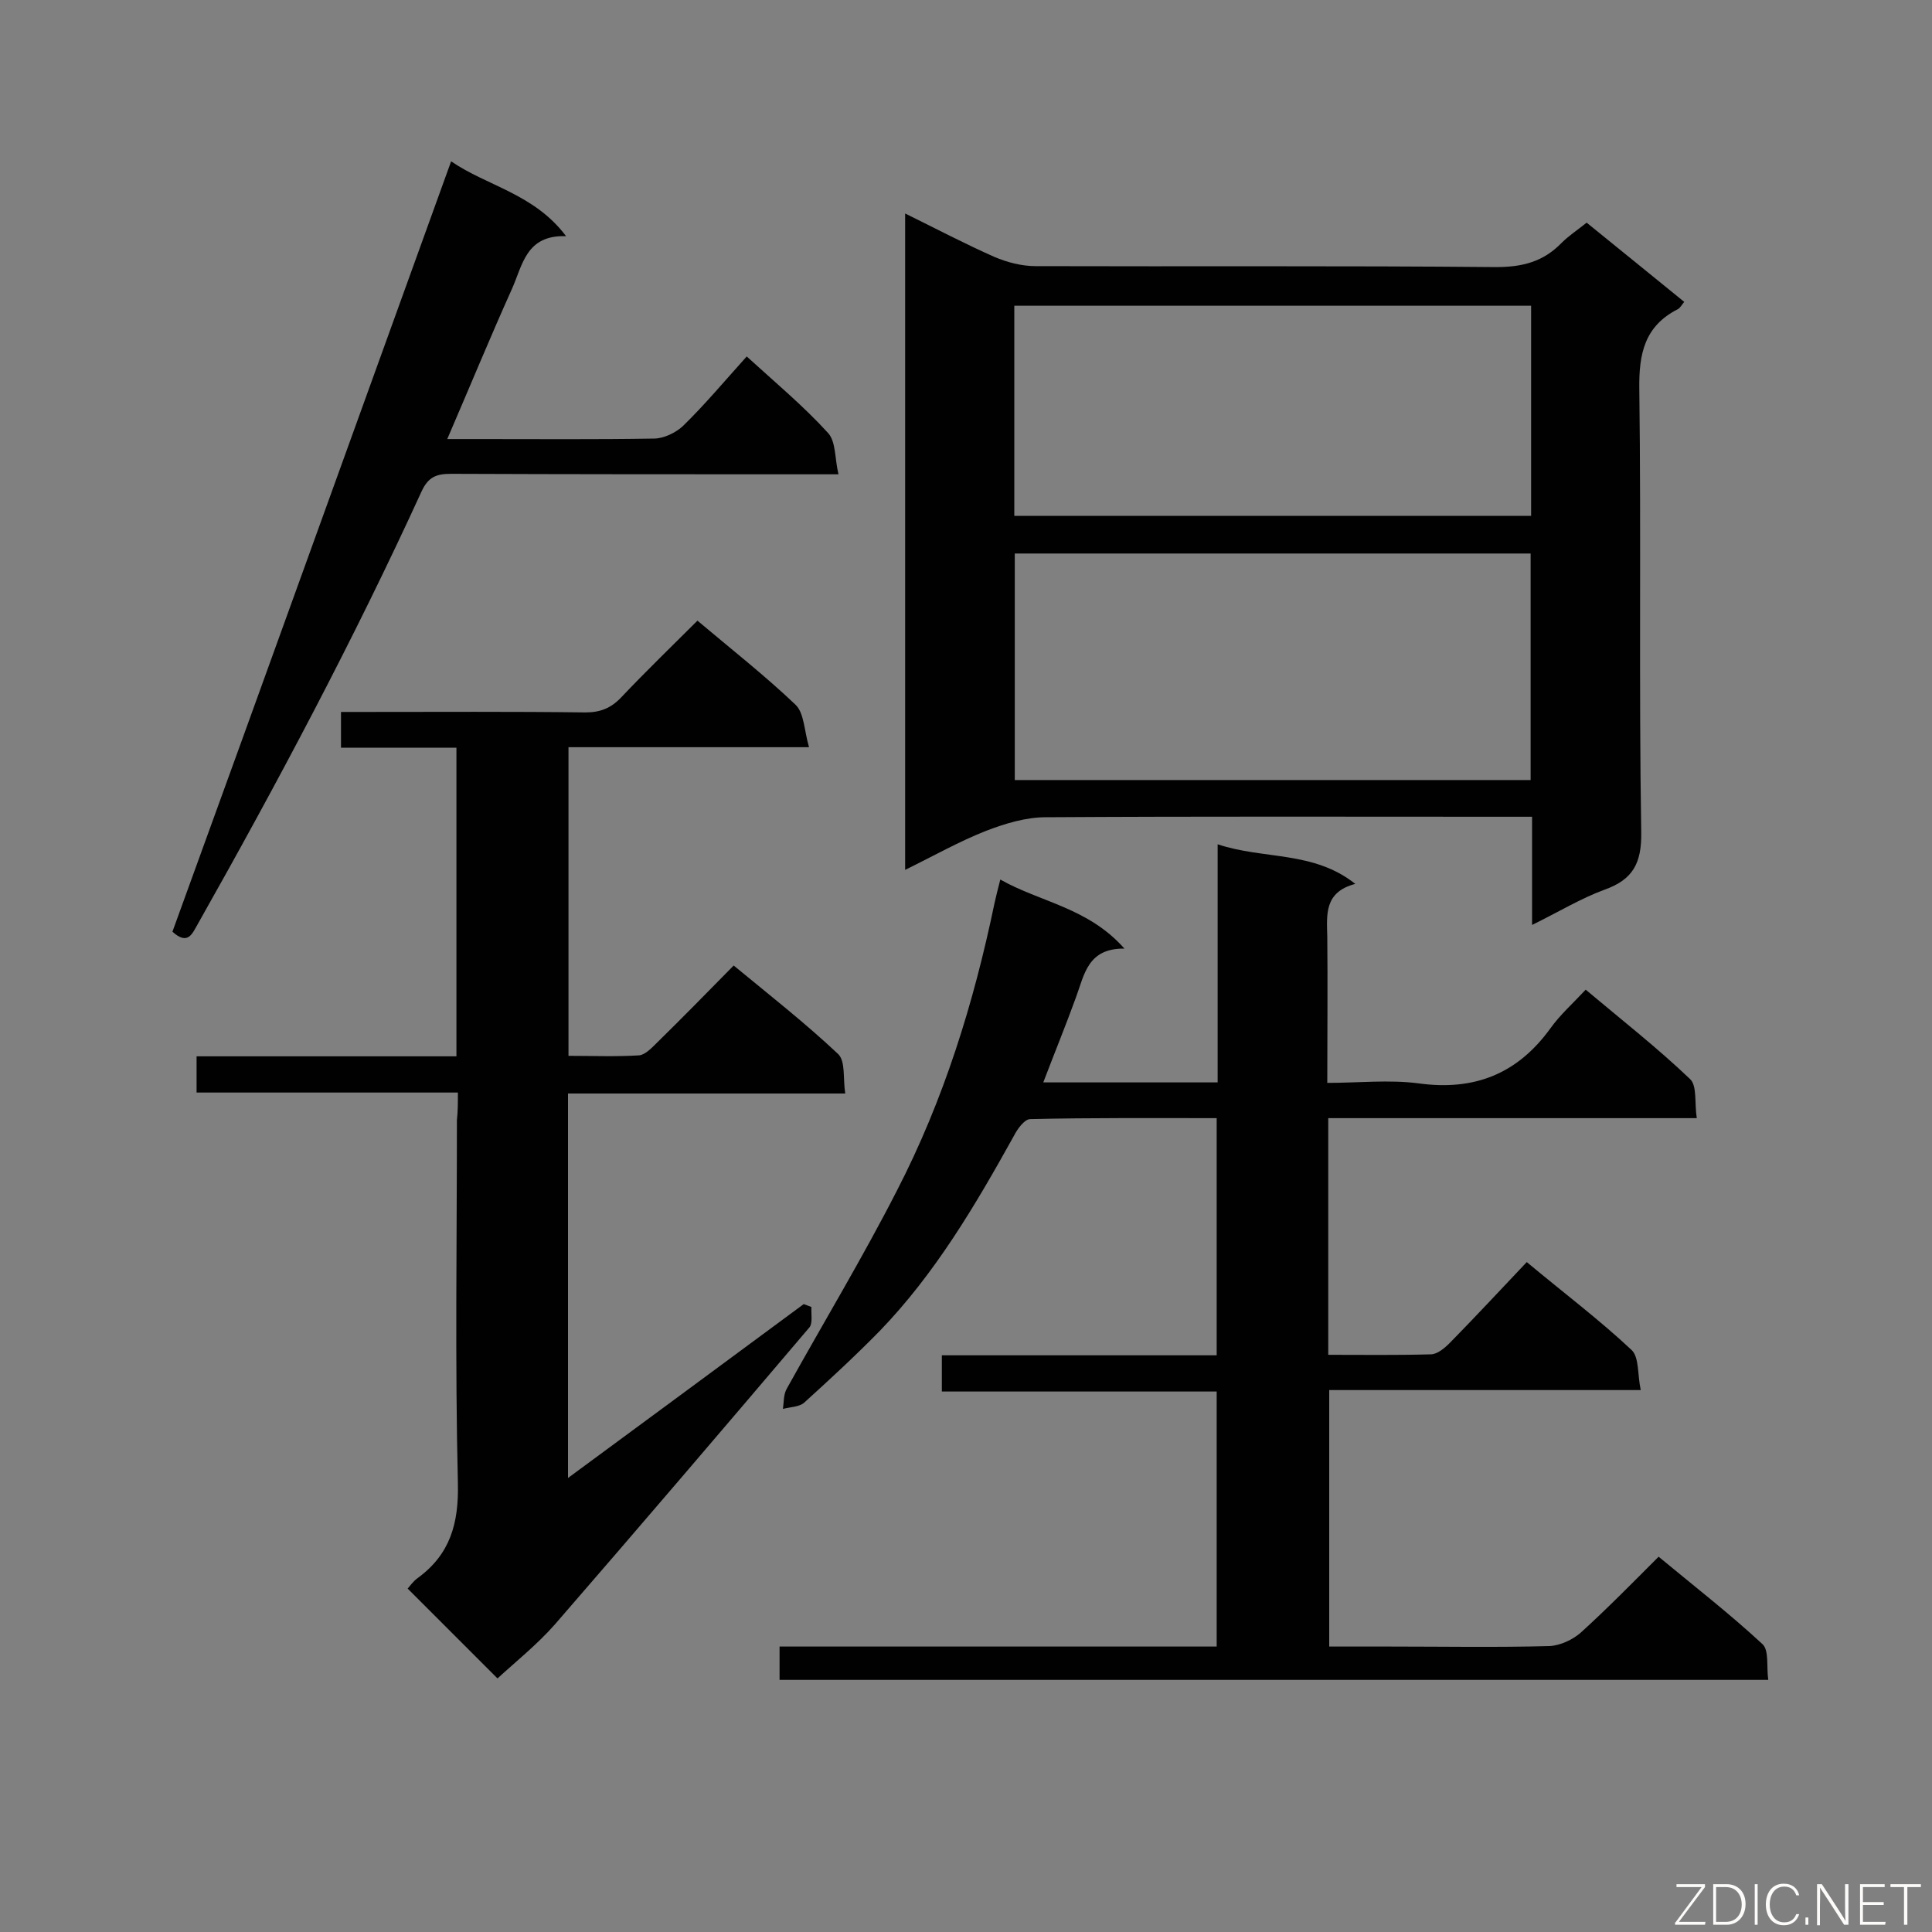 <svg enable-background="new 0 0 400 400" viewBox="0 0 400 400" xmlns="http://www.w3.org/2000/svg"><rect x="0" y="0" width="400" height="400" fill="#808080" stroke="none"/><path d="m216 224.1h36.1c0-16.2 0-32.4 0-49.3 9.6 3.2 19.8 1.3 28.5 8.2-6.5 1.7-5.9 6.4-5.8 11 .1 9.8 0 19.7 0 30.2 6.5 0 12.8-.7 18.9.1 11.6 1.6 20.5-2 27.3-11.4 2-2.8 4.6-5.1 7.3-8 7.5 6.3 14.9 12.1 21.6 18.5 1.5 1.4.9 4.9 1.4 8.1-25.8 0-51 0-76.3 0v49c7.2 0 14.2.1 21.2-.1 1.4 0 2.9-1.3 4-2.4 5.3-5.4 10.5-11 15.9-16.7 7.8 6.5 15.1 12 21.7 18.2 1.6 1.5 1.2 5.1 1.9 8.3-22 0-43.1 0-64.5 0v53.1h12.5c11 0 22.1.2 33.1-.1 2.2-.1 4.8-1.3 6.5-2.8 5.4-4.9 10.5-10.1 16.1-15.7 7.1 5.9 14.6 11.7 21.5 18.1 1.4 1.3.8 4.6 1.2 7.4-68.6 0-136.4 0-204.7 0 0-2.1 0-4.2 0-6.9h90.5c0-17.7 0-35 0-52.8-18.8 0-37.7 0-56.9 0 0-2.7 0-4.8 0-7.5h56.9c0-16.6 0-32.6 0-49.1-13 0-25.8-.1-38.6.2-1.2 0-2.7 2.1-3.4 3.5-8 14.4-16.3 28.5-27.8 40.4-5 5.1-10.3 10-15.6 14.8-1 .9-2.9.9-4.4 1.3.2-1.4.1-3 .8-4.2 7.6-13.7 15.7-27.1 22.8-41 9.7-18.8 15.9-38.8 20.2-59.5.3-1.4.7-2.9 1.2-4.9 8.3 4.7 18.2 5.8 25.7 14.3-7.6-.1-8.3 5.4-10 10-2.1 5.8-4.4 11.4-6.8 17.7z" fill="#010101"/><path d="m187.4 44.2c6.5 3.2 12.4 6.3 18.5 9 2.6 1.1 5.6 1.9 8.5 1.9 31.8.1 63.6-.1 95.3.2 5.5 0 9.8-1.1 13.6-5 1.5-1.5 3.2-2.6 5.2-4.2 6.7 5.4 13.4 10.9 20.2 16.4-.5.6-.8 1.2-1.3 1.5-6.9 3.5-8.1 9.2-8 16.5.4 30.6-.1 61.2.4 91.8.1 6.4-1.7 9.8-7.6 11.9-4.9 1.8-9.5 4.6-15 7.3 0-7.8 0-14.9 0-22.4-2.3 0-4 0-5.8 0-31.6 0-63.3-.1-94.9.1-4.1 0-8.4 1.3-12.3 2.8-5.6 2.2-10.9 5.2-16.8 8.1 0-45.4 0-90.3 0-135.9zm129.5 117.3c0-15.8 0-31.3 0-46.9-35.8 0-71.3 0-106.8 0v46.9zm.1-98.2c-36 0-71.4 0-107 0v43.5h107c0-14.6 0-28.9 0-43.5z" fill="#010101"/><path d="m94.8 226.2c-18.4 0-36.1 0-54.1 0 0-2.5 0-4.7 0-7.5h53.8c0-21.6 0-42.5 0-63.9-7.9 0-15.7 0-23.9 0 0-2.6 0-4.7 0-7.4h4.9c15.2 0 30.4-.1 45.7.1 3.1 0 5.3-.9 7.4-3.1 5.1-5.4 10.5-10.6 15.8-15.9 7 5.9 14 11.4 20.3 17.4 1.8 1.7 1.8 5.4 2.8 8.8-17.4 0-33.4 0-49.8 0v63.9c4.9 0 9.8.2 14.6-.1 1.2-.1 2.5-1.4 3.5-2.4 5.3-5.2 10.5-10.5 16.1-16.2 7.4 6.1 14.8 11.9 21.6 18.3 1.6 1.5 1 5.1 1.5 8.2-19.6 0-38.3 0-57.4 0v79.6c16.4-12.1 32.6-24 48.8-36 .5.2 1.1.4 1.6.6-.1 1.4.3 3.3-.4 4.2-17.5 20.6-35 41.1-52.7 61.5-3.7 4.2-8.2 7.8-11.9 11.2-6.1-6.1-12.3-12.3-18.6-18.6.3-.3 1.1-1.5 2.1-2.2 6.7-4.9 8.5-11.3 8.3-19.6-.6-25.1-.2-50.1-.2-75.2.2-1.8.2-3.5.2-5.7z" fill="#010101"/><path d="m154.6 73.8c5.8 5.3 11.7 10.2 16.8 15.8 1.7 1.8 1.4 5.3 2.2 8.6-2.7 0-4.3 0-5.9 0-24.8 0-49.5 0-74.3-.1-3 0-4.7.6-6.1 3.6-14 30.6-29.8 60.3-46.4 89.7-1.1 1.9-2 4.4-5.2 1.5 19.2-52.8 38.3-105.9 57.7-159.5 7.4 5.1 17.2 6.7 23.8 15.5-8.3-.3-9 6-11.2 10.9-4.5 10-8.7 20.2-13.4 31.1h6.6c12.1 0 24.2.1 36.2-.1 2 0 4.5-1.2 6-2.6 4.6-4.5 8.7-9.4 13.2-14.4z" fill="#010101"/><g fill="#fcfbfa"><path d="m346.9 398 5.4-7.3h-5.2v-.6h5.9v.6l-5.4 7.2h5.5l-.1.6h-6.2v-.5z"/><path d="m354.7 390.1h2.8c2.3 0 3.9 1.6 3.9 4.1s-1.6 4.3-3.9 4.3h-2.8zm.6 7.8h2c2.2 0 3.3-1.6 3.3-3.6 0-1.8-1-3.6-3.3-3.6h-2z"/><path d="m363.9 390.1v8.4h-.6v-8.4z"/><path d="m372.5 396.3c-.4 1.3-1.4 2.3-3.2 2.3-2.4 0-3.7-1.9-3.7-4.3 0-2.3 1.2-4.3 3.7-4.3 1.8 0 2.9 1 3.2 2.4h-.6c-.4-1.1-1.1-1.8-2.5-1.8-2.1 0-3 1.9-3 3.7s.9 3.7 3 3.7c1.4 0 2.1-.7 2.5-1.7z"/><path d="m373.8 398.5v-1.5h.6v1.5z"/><path d="m376.2 398.5v-8.4h1c1.3 2 4.4 6.7 4.9 7.6-.1-1.2-.1-2.4-.1-3.8v-3.8h.7v8.4h-.9c-1.2-1.9-4.4-6.8-5-7.7.1 1.1 0 2.3 0 3.9v3.9h-.6z"/><path d="m390 394.4h-4.3v3.5h4.7l-.1.6h-5.2v-8.4h5.1v.6h-4.5v3.1h4.3z"/><path d="m394.2 390.7h-2.8v-.6h6.3v.6h-2.8v7.8h-.7z"/></g></svg>